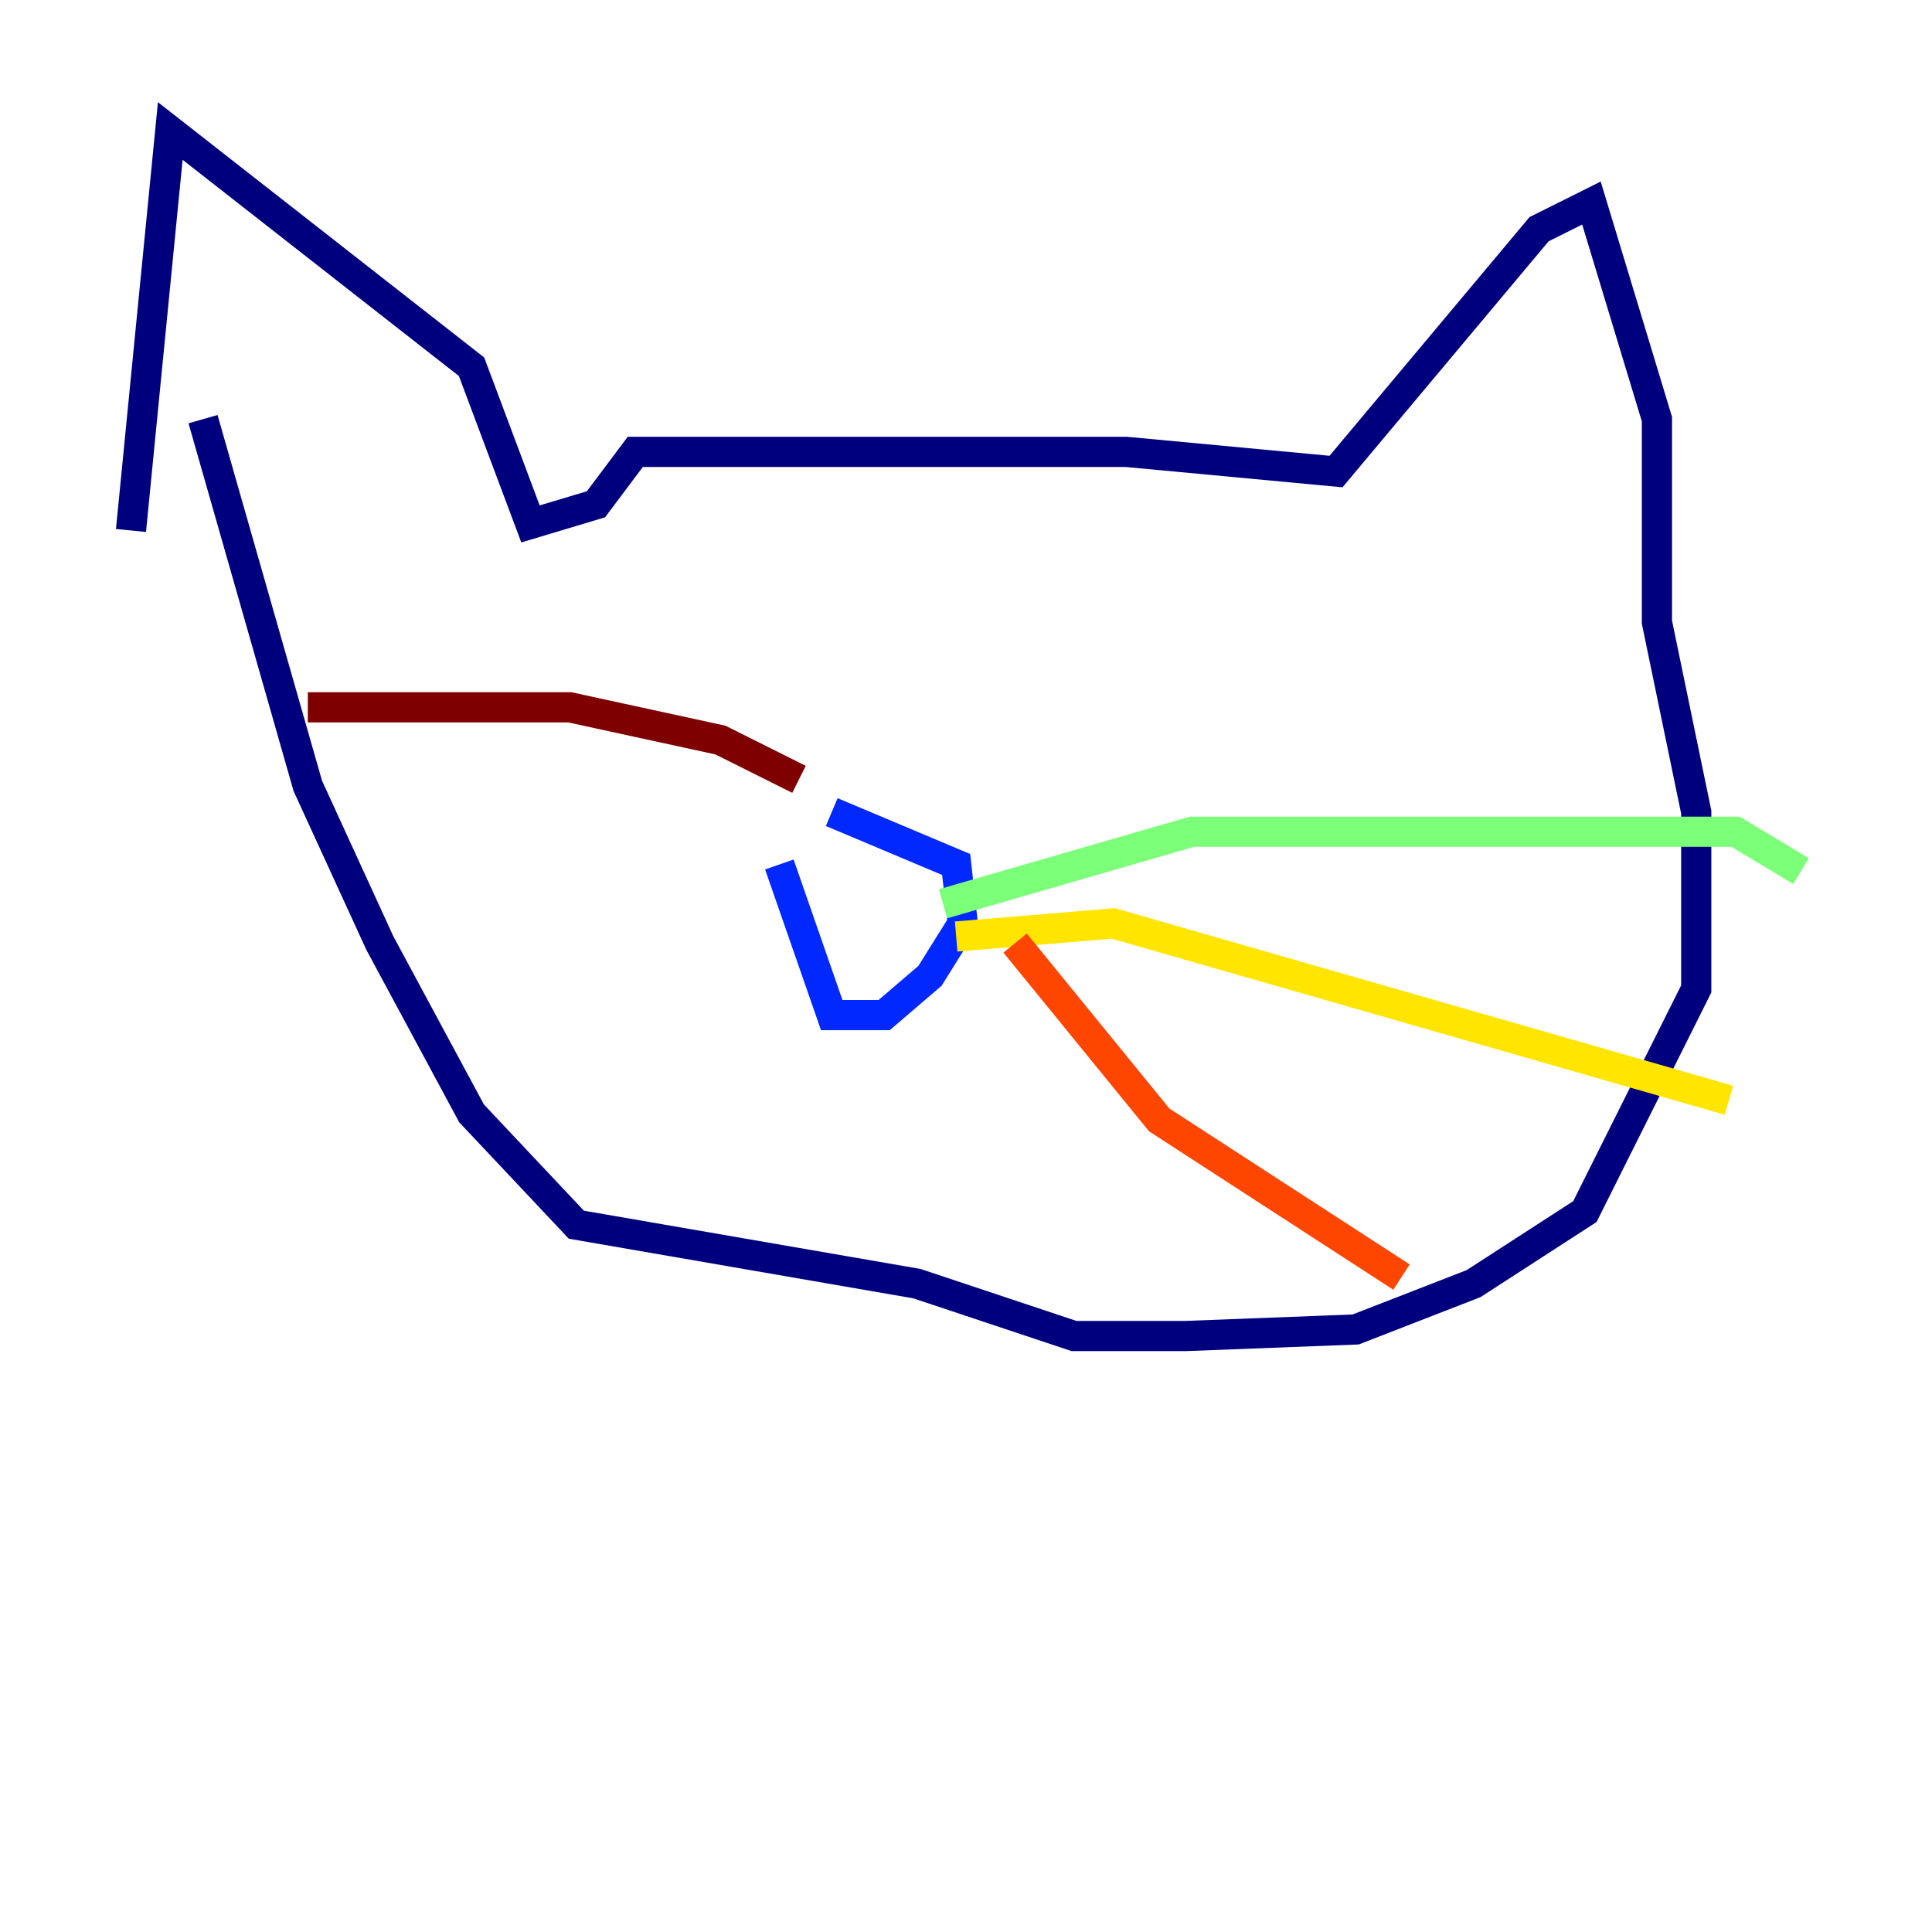 <?xml version="1.0" encoding="utf-8" ?>
<svg baseProfile="tiny" height="128" version="1.2" viewBox="0,0,128,128" width="128" xmlns="http://www.w3.org/2000/svg" xmlns:ev="http://www.w3.org/2001/xml-events" xmlns:xlink="http://www.w3.org/1999/xlink"><defs /><polyline fill="none" points="8.678,35.146 11.281,8.678 31.241,24.298 35.146,34.712 39.485,33.41 42.088,29.939 74.63,29.939 88.515,31.241 101.966,15.186 105.437,13.451 109.776,27.77 109.776,41.22 112.38,53.803 112.38,65.519 105.003,80.271 97.627,85.044 89.817,88.081 78.536,88.515 71.159,88.515 60.746,85.044 38.183,81.139 31.241,73.763 25.166,62.481 20.393,52.068 13.451,27.77" stroke="#00007f" stroke-width="2" /><polyline fill="none" points="55.105,53.803 63.349,57.275 63.783,61.18 61.614,64.651 58.576,67.254 55.105,67.254 51.634,57.275" stroke="#0028ff" stroke-width="2" /><polyline fill="none" points="78.969,59.01 78.969,59.01" stroke="#00d4ff" stroke-width="2" /><polyline fill="none" points="62.481,59.878 78.969,55.105 114.983,55.105 119.322,57.709" stroke="#7cff79" stroke-width="2" /><polyline fill="none" points="63.349,62.047 73.763,61.18 114.549,72.895" stroke="#ffe500" stroke-width="2" /><polyline fill="none" points="67.254,62.481 76.8,74.197 92.854,84.61" stroke="#ff4600" stroke-width="2" /><polyline fill="none" points="52.936,51.634 47.729,49.031 37.749,46.861 20.393,46.861" stroke="#7f0000" stroke-width="2" /></svg>